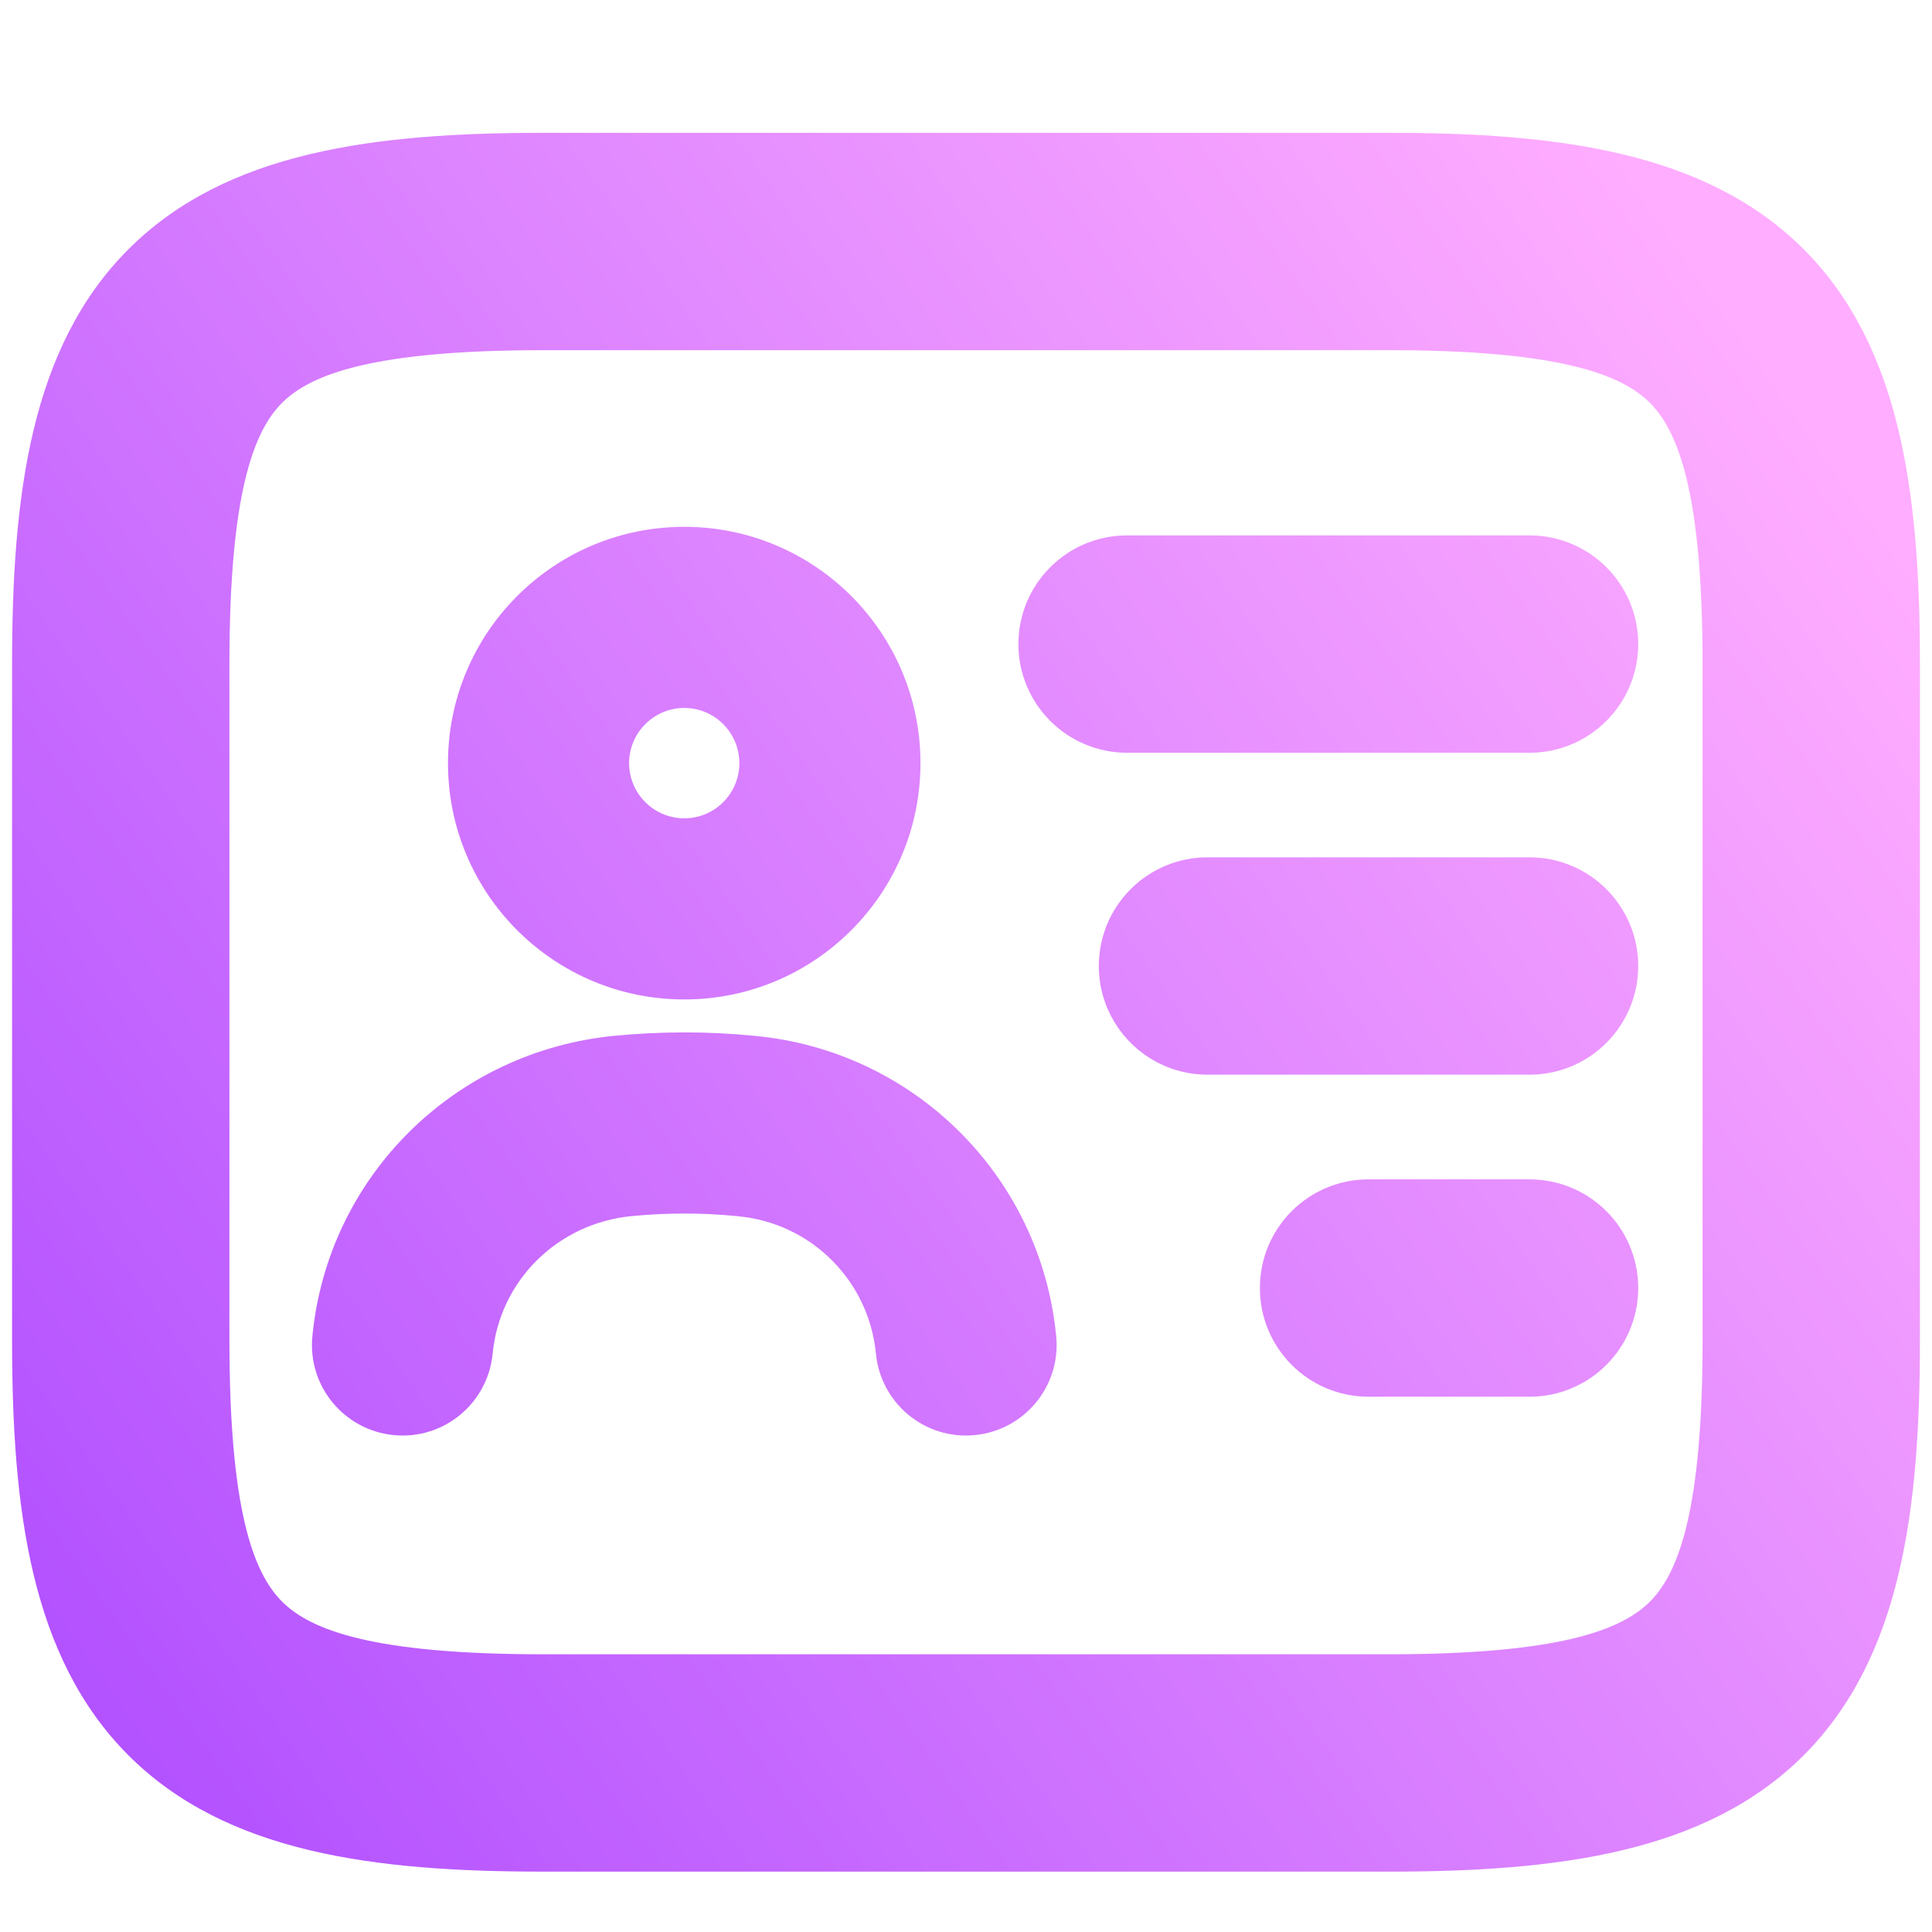 <svg width="16" height="16" viewBox="0 0 16 16" fill="none" xmlns="http://www.w3.org/2000/svg">
<path fill-rule="evenodd" clip-rule="evenodd" d="M1.9 5.5C1.9 4.094 2.098 3.575 2.336 3.336C2.575 3.098 3.094 2.9 4.5 2.9H11.5C12.906 2.9 13.425 3.098 13.664 3.336C13.902 3.575 14.1 4.094 14.1 5.5V11.1C14.1 12.507 13.902 13.025 13.664 13.264C13.425 13.502 12.906 13.7 11.5 13.7H4.5C3.094 13.7 2.575 13.502 2.336 13.264C2.098 13.025 1.9 12.507 1.9 11.1V5.5ZM4.5 1.1C3.107 1.1 1.875 1.252 1.064 2.064C0.252 2.875 0.1 4.107 0.1 5.5V11.1C0.1 12.494 0.252 13.725 1.064 14.537C1.875 15.348 3.107 15.5 4.5 15.5H11.5C12.894 15.5 14.125 15.348 14.937 14.537C15.748 13.725 15.9 12.494 15.9 11.1V5.5C15.9 4.107 15.748 2.875 14.937 2.064C14.125 1.252 12.894 1.1 11.5 1.1H4.5ZM9.334 4.434C8.837 4.434 8.434 4.837 8.434 5.334C8.434 5.831 8.837 6.234 9.334 6.234H12.667C13.164 6.234 13.567 5.831 13.567 5.334C13.567 4.837 13.164 4.434 12.667 4.434H9.334ZM9.1 8C9.1 7.503 9.503 7.1 10 7.1H12.667C13.164 7.1 13.567 7.503 13.567 8C13.567 8.497 13.164 8.9 12.667 8.9H10C9.503 8.9 9.1 8.497 9.1 8ZM11.334 9.767C10.836 9.767 10.434 10.169 10.434 10.667C10.434 11.164 10.836 11.567 11.334 11.567H12.667C13.164 11.567 13.567 11.164 13.567 10.667C13.567 10.169 13.164 9.767 12.667 9.767H11.334ZM5.667 5.863C5.415 5.863 5.21 6.068 5.21 6.32C5.21 6.572 5.415 6.777 5.667 6.777C5.919 6.777 6.123 6.572 6.123 6.32C6.123 6.068 5.919 5.863 5.667 5.863ZM3.71 6.32C3.71 5.239 4.586 4.363 5.667 4.363C6.747 4.363 7.623 5.239 7.623 6.32C7.623 7.401 6.747 8.277 5.667 8.277C4.586 8.277 3.71 7.401 3.71 6.32ZM8.747 11.066C8.619 9.741 7.568 8.699 6.245 8.578C5.862 8.54 5.474 8.541 5.088 8.578C3.771 8.706 2.716 9.736 2.587 11.066C2.547 11.479 2.849 11.845 3.262 11.885C3.674 11.925 4.04 11.623 4.08 11.21C4.138 10.607 4.616 10.131 5.232 10.071L5.233 10.071C5.525 10.043 5.816 10.043 6.099 10.071L6.099 10.071L6.107 10.072C6.714 10.126 7.195 10.603 7.254 11.21C7.294 11.623 7.66 11.925 8.072 11.885C8.485 11.845 8.787 11.479 8.747 11.066Z" fill="url(#paint0_linear_661_122)"/>
<defs>
<linearGradient id="paint0_linear_661_122" x1="1.676" y1="17.266" x2="17.061" y2="6.414" gradientUnits="userSpaceOnUse">
<stop stop-color="#AE4CFF"/>
<stop offset="1" stop-color="#FFADFF"/>
</linearGradient>
</defs>
</svg>
